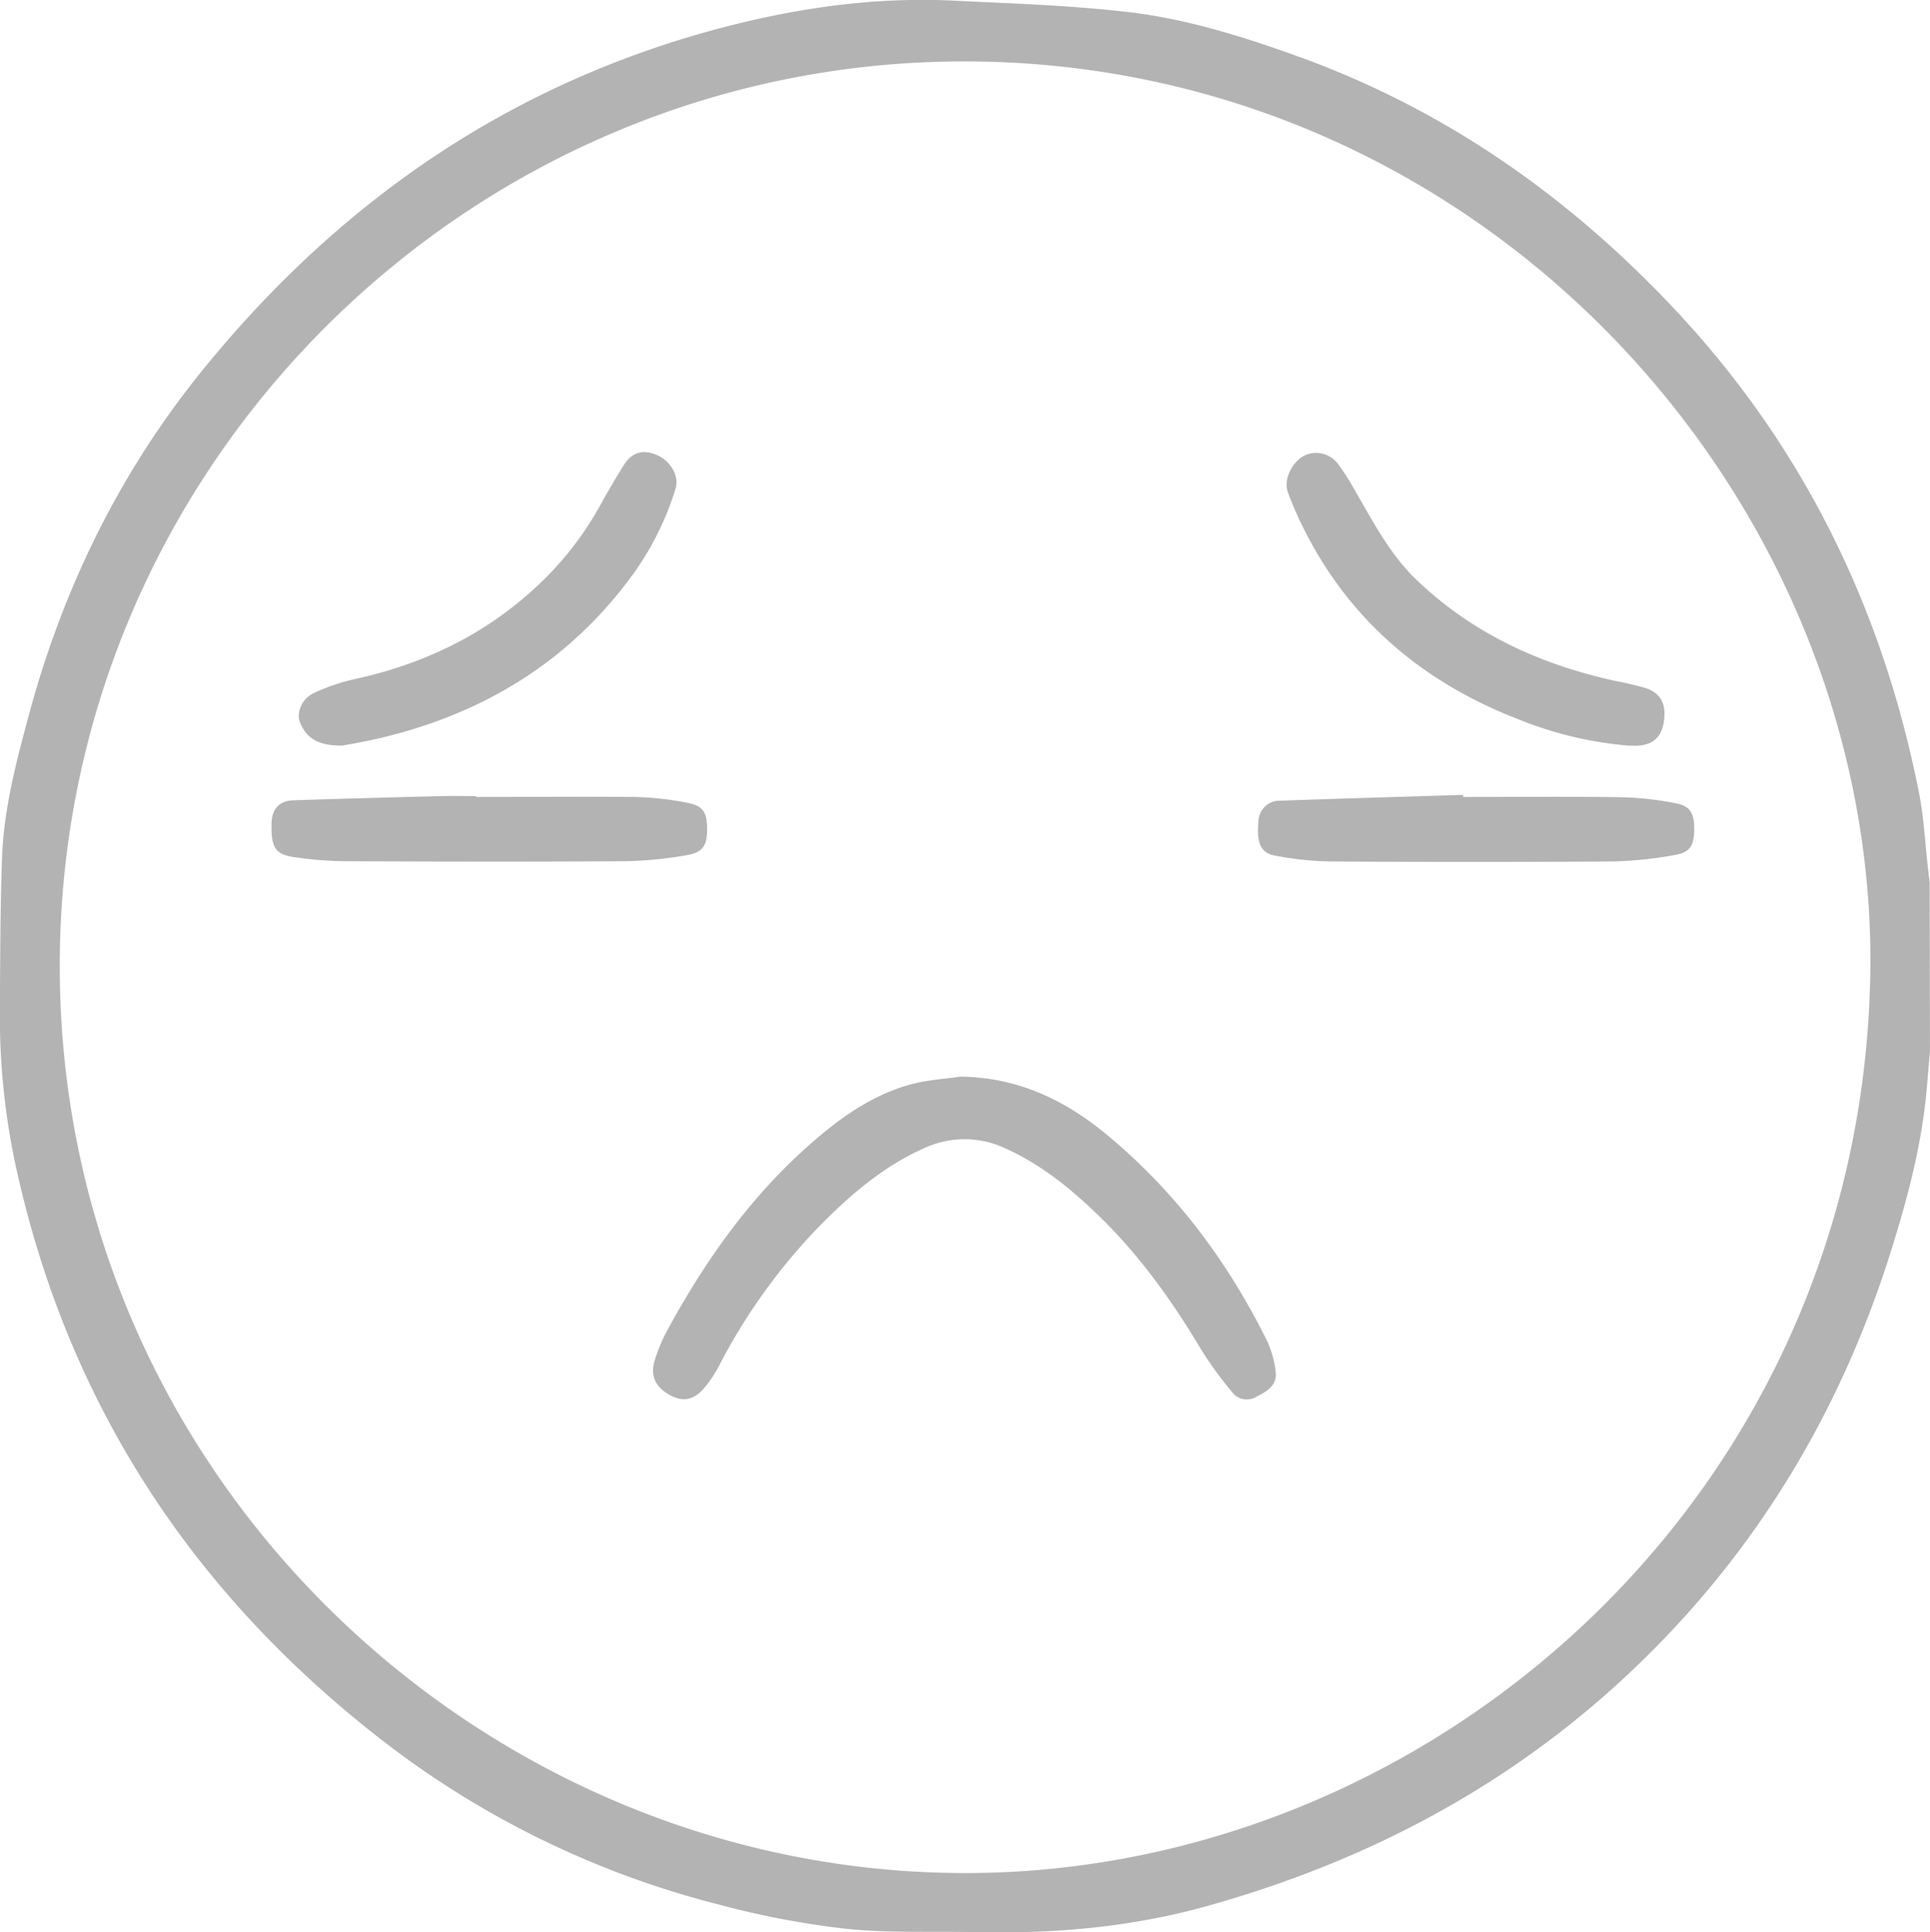 <svg id="Layer_1" data-name="Layer 1" xmlns="http://www.w3.org/2000/svg" viewBox="0 0 418.9 419.31"><defs><style>.cls-1{fill:#b3b3b3;}</style></defs><title>Sad-Smiley</title><path class="cls-1" d="M511.92,382.59q-.35,4.13-.7,8.25c-1.07,12.17-4.21,23.9-7.86,35.49-10.93,34.65-29.1,64.89-55.42,90.05-26.51,25.35-57.88,42-93.13,51.81-16.58,4.61-33.4,6-50.47,5.6-9.26-.19-18.57.23-27.75-.73a186.07,186.07,0,0,1-26.95-5.1A199.57,199.57,0,0,1,178,533.72c-41.44-31.48-69-72.06-80.85-123.06A154.68,154.68,0,0,1,93,374.52c.08-11.33.06-22.66.48-34,.38-10.35,3-20.36,5.67-30.31,7.49-28.05,20-53.59,38.44-76.1,29.73-36.35,66.71-61.69,112.44-73.65,16.41-4.28,33.05-6.62,50-5.79,12.5.62,25.05,1,37.47,2.43,12.87,1.45,25.26,5.35,37.44,9.74,31.61,11.43,58.33,30.12,81.29,54.49,28.19,29.91,45.45,65.33,53.36,105.46,1,5.21,1.27,10.58,1.87,15.87.14,1.19.27,2.38.4,3.56ZM499,363.68c.34-102.64-85.4-196.39-197.7-195.82C194,168.41,105.77,256.38,106,364.52c.22,111.67,93.56,198.14,199.63,196.43C405.85,559.33,498.2,477.42,499,363.68Z" transform="translate(-93.03 -154.53)"/><path class="cls-1" d="M301.38,388.16c12.28.1,22.59,4.91,31.79,12.52,14.87,12.3,26.21,27.38,34.76,44.6a21.29,21.29,0,0,1,2,7.08c.29,2.95-2.17,4.24-4.43,5.38a4,4,0,0,1-5.16-1.27,79.65,79.65,0,0,1-6.51-8.94c-6.47-10.87-13.79-21.08-23-29.85-5.83-5.57-12.08-10.57-19.53-13.93a20.76,20.76,0,0,0-17.73-.05c-8.74,3.89-15.86,10-22.48,16.69a127.73,127.73,0,0,0-22,30.52,25.9,25.9,0,0,1-3.18,4.77c-2.27,2.68-4.58,3.1-7.37,1.63-3.11-1.62-4.42-4.13-3.46-7.4a35.54,35.54,0,0,1,2.87-6.86c8.05-14.77,17.65-28.4,30.28-39.67,6.67-5.95,13.85-11.22,22.65-13.59C294.29,388.88,297.88,388.68,301.38,388.16Z" transform="translate(-93.03 -154.53)"/><path class="cls-1" d="M446.4,316.32a81.34,81.34,0,0,1-23.53-5.6c-20.86-8-37-21.53-47-41.73a75.34,75.34,0,0,1-3.3-7.61c-1-2.68.75-6.43,3.47-7.94a5.92,5.92,0,0,1,7.43,1.8,55.37,55.37,0,0,1,3.66,5.75c3.93,6.76,7.54,13.78,13.26,19.27,12.12,11.66,26.81,18.42,43.1,22a68.3,68.3,0,0,1,6.82,1.62c3.26,1.09,4.45,3.58,3.84,7.34-.55,3.33-2.36,4.94-5.79,5.13C447.68,316.35,447,316.32,446.4,316.32Z" transform="translate(-93.03 -154.53)"/><path class="cls-1" d="M167.23,316.33c-5.28,0-7.73-1.66-9.11-5.12-.77-1.94.35-5,2.93-6.24a42.66,42.66,0,0,1,9.22-3.13c15.57-3.43,29.3-10.26,40.74-21.48a69.94,69.94,0,0,0,12.34-16.27c1.62-2.92,3.3-5.81,5.08-8.64s4.19-3.46,7.15-2.19,4.95,4.5,4.06,7.36a63.63,63.63,0,0,1-9.28,18.61c-13.63,18.69-32.09,30-54.4,35.36C172.58,315.4,169.15,316,167.23,316.33Z" transform="translate(-93.03 -154.53)"/><path class="cls-1" d="M196.32,327.47c11.54,0,23.08-.1,34.61,0a67.14,67.14,0,0,1,11.21,1.25c3.55.66,4.4,2.1,4.36,5.93,0,3.38-1,4.9-4.44,5.45a86.67,86.67,0,0,1-13.14,1.31c-20.51.13-41,.09-61.53,0a83.17,83.17,0,0,1-10.2-.84c-4.05-.52-5.1-1.82-5.23-5.87,0-.5,0-1,0-1.5.09-3.08,1.62-4.88,4.66-5,10.74-.37,21.49-.64,32.23-.92,2.5-.06,5,0,7.48,0Z" transform="translate(-93.03 -154.53)"/><path class="cls-1" d="M410.62,327.47c11.54,0,23.08-.11,34.61.06a68.62,68.62,0,0,1,11.42,1.29c3.19.59,4.08,2.1,4.11,5.51,0,3.57-.83,5.15-4.11,5.71a85.79,85.79,0,0,1-13.54,1.42q-30.76.21-61.53,0a68.52,68.52,0,0,1-11.85-1.28c-3.08-.56-4-2.77-3.56-7.39a4.58,4.58,0,0,1,4.74-4.51c13.23-.47,26.47-.85,39.7-1.26Z" transform="translate(-93.03 -154.53)"/></svg>